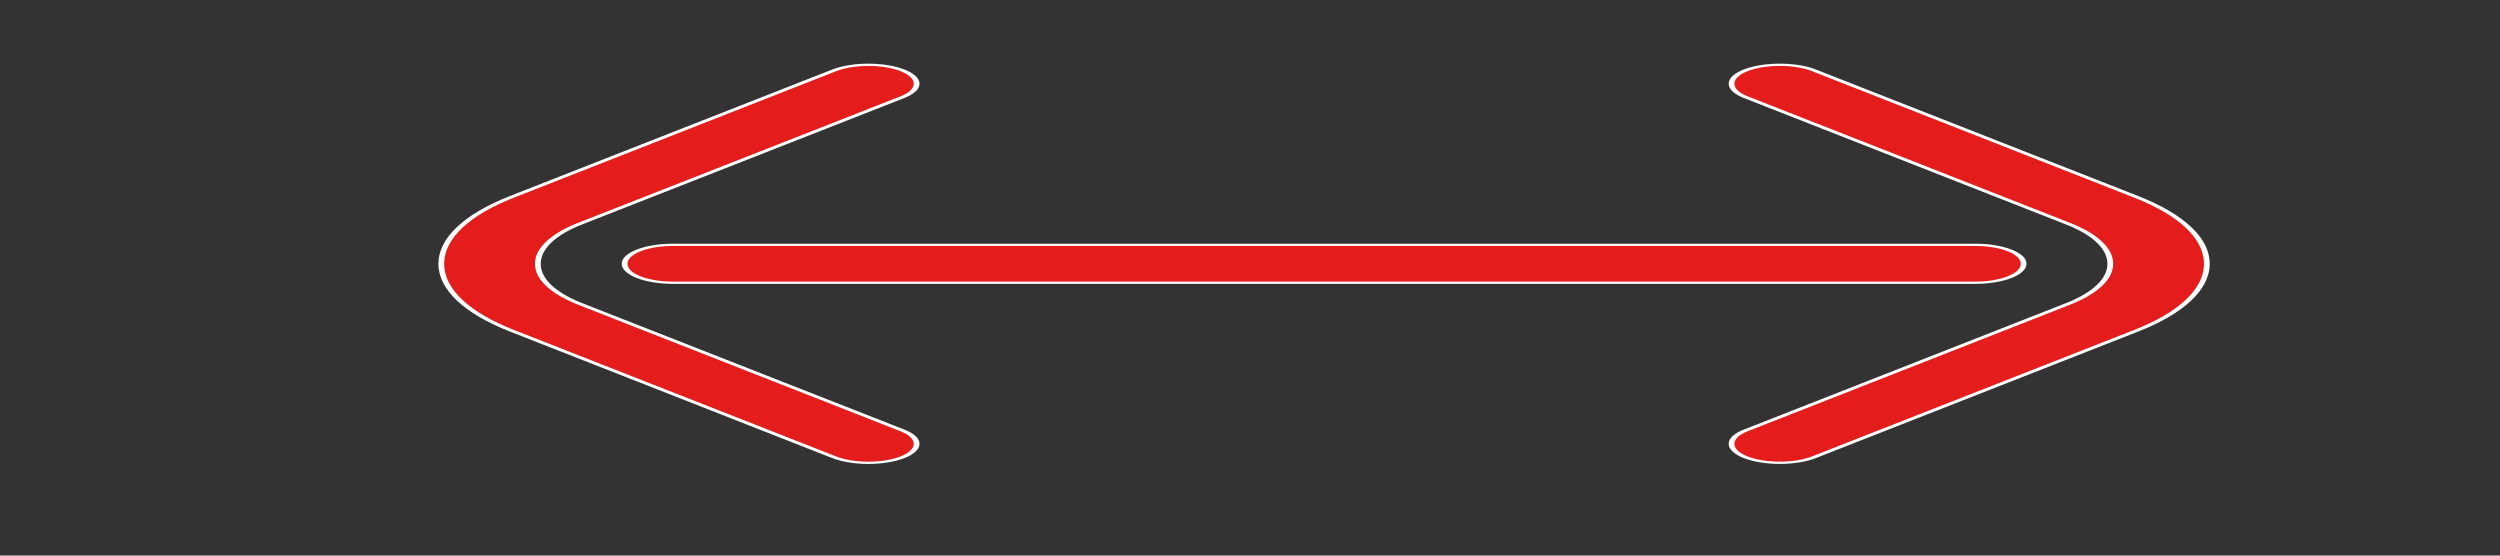 <?xml version="1.0" encoding="UTF-8" standalone="no"?>
<svg
   width="900pt"
   height="200pt"
   version="1.1"
   viewBox="0 0 900 200"
   id="svg995"
   sodipodi:docname="arrows.svg"
   inkscape:version="1.1.2 (b8e25be8, 2022-02-05)"
   xmlns:inkscape="http://www.inkscape.org/namespaces/inkscape"
   xmlns:sodipodi="http://sodipodi.sourceforge.net/DTD/sodipodi-0.dtd"
   xmlns="http://www.w3.org/2000/svg"
   xmlns:svg="http://www.w3.org/2000/svg">
  <rect x="0" y="0" width="900" height="200" fill="#333333" stroke="none"/>
  <defs
     id="defs831" />
  <sodipodi:namedview
     id="namedview829"
     pagecolor="#ffffff"
     bordercolor="#666666"
     borderopacity="1.0"
     inkscape:pageshadow="2"
     inkscape:pageopacity="0.0"
     inkscape:pagecheckerboard="0"
     inkscape:document-units="pt"
     showgrid="false"
     inkscape:zoom="0.55685499"
     inkscape:cx="342.09984"
     inkscape:cy="570.1664"
     inkscape:window-width="1288"
     inkscape:window-height="847"
     inkscape:window-x="152"
     inkscape:window-y="25"
     inkscape:window-maximized="0"
     inkscape:current-layer="svg995" />
  <g
     id="g1208"
     fill="#ffffff"
     transform="matrix(0,0.812,-2.069,0,1007.151,-189.237)"
     style="fill:#e41c1c;fill-opacity:1;stroke:#ffffff;stroke-opacity:1">
    <path
       d="m 341.6,143.07 v 226.64 c 0,4.641 3.762,8.398 8.398,8.398 4.637,0 8.398,-3.758 8.398,-8.398 V 143.07 c 0,-4.641 -3.762,-8.398 -8.398,-8.398 -4.637,0 -8.398,3.762 -8.398,8.398 z"
       id="path901"
       style="fill:#e41c1c;fill-opacity:1;stroke:#ffffff;stroke-opacity:1" />
    <path
       d="m 423.89,329.75 -56.078,56.07 c -4.754,4.762 -11.082,7.379 -17.809,7.379 -6.731,0 -13.059,-2.621 -17.824,-7.379 l -56.062,-56.07 c -3.281,-3.281 -8.598,-3.281 -11.879,0 -3.281,3.277 -3.281,8.602 0,11.879 l 56.066,56.066 c 7.934,7.934 18.48,12.305 29.703,12.305 11.219,0 21.766,-4.367 29.691,-12.305 l 56.078,-56.066 c 3.281,-3.277 3.281,-8.598 0,-11.879 -3.281,-3.281 -8.605,-3.281 -11.887,0 z"
       id="path903"
       style="fill:#e41c1c;fill-opacity:1;stroke:#ffffff;stroke-opacity:1" />
    <path
       d="m 270.17,185.5 c 2.152,0 4.301,-0.816 5.941,-2.457 l 56.078,-56.07 c 4.754,-4.762 11.082,-7.379 17.809,-7.379 6.731,0 13.059,2.621 17.824,7.379 l 56.066,56.066 c 3.281,3.281 8.598,3.281 11.879,0 3.281,-3.277 3.281,-8.602 0,-11.879 l -56.066,-56.062 c -7.934,-7.934 -18.48,-12.305 -29.703,-12.305 -11.219,0 -21.766,4.367 -29.691,12.305 l -56.074,56.066 c -3.281,3.277 -3.281,8.598 0,11.879 1.641,1.641 3.789,2.457 5.938,2.457 z"
       id="path905"
       style="fill:#e41c1c;fill-opacity:1;stroke:#ffffff;stroke-opacity:1" />
  </g>
</svg>
